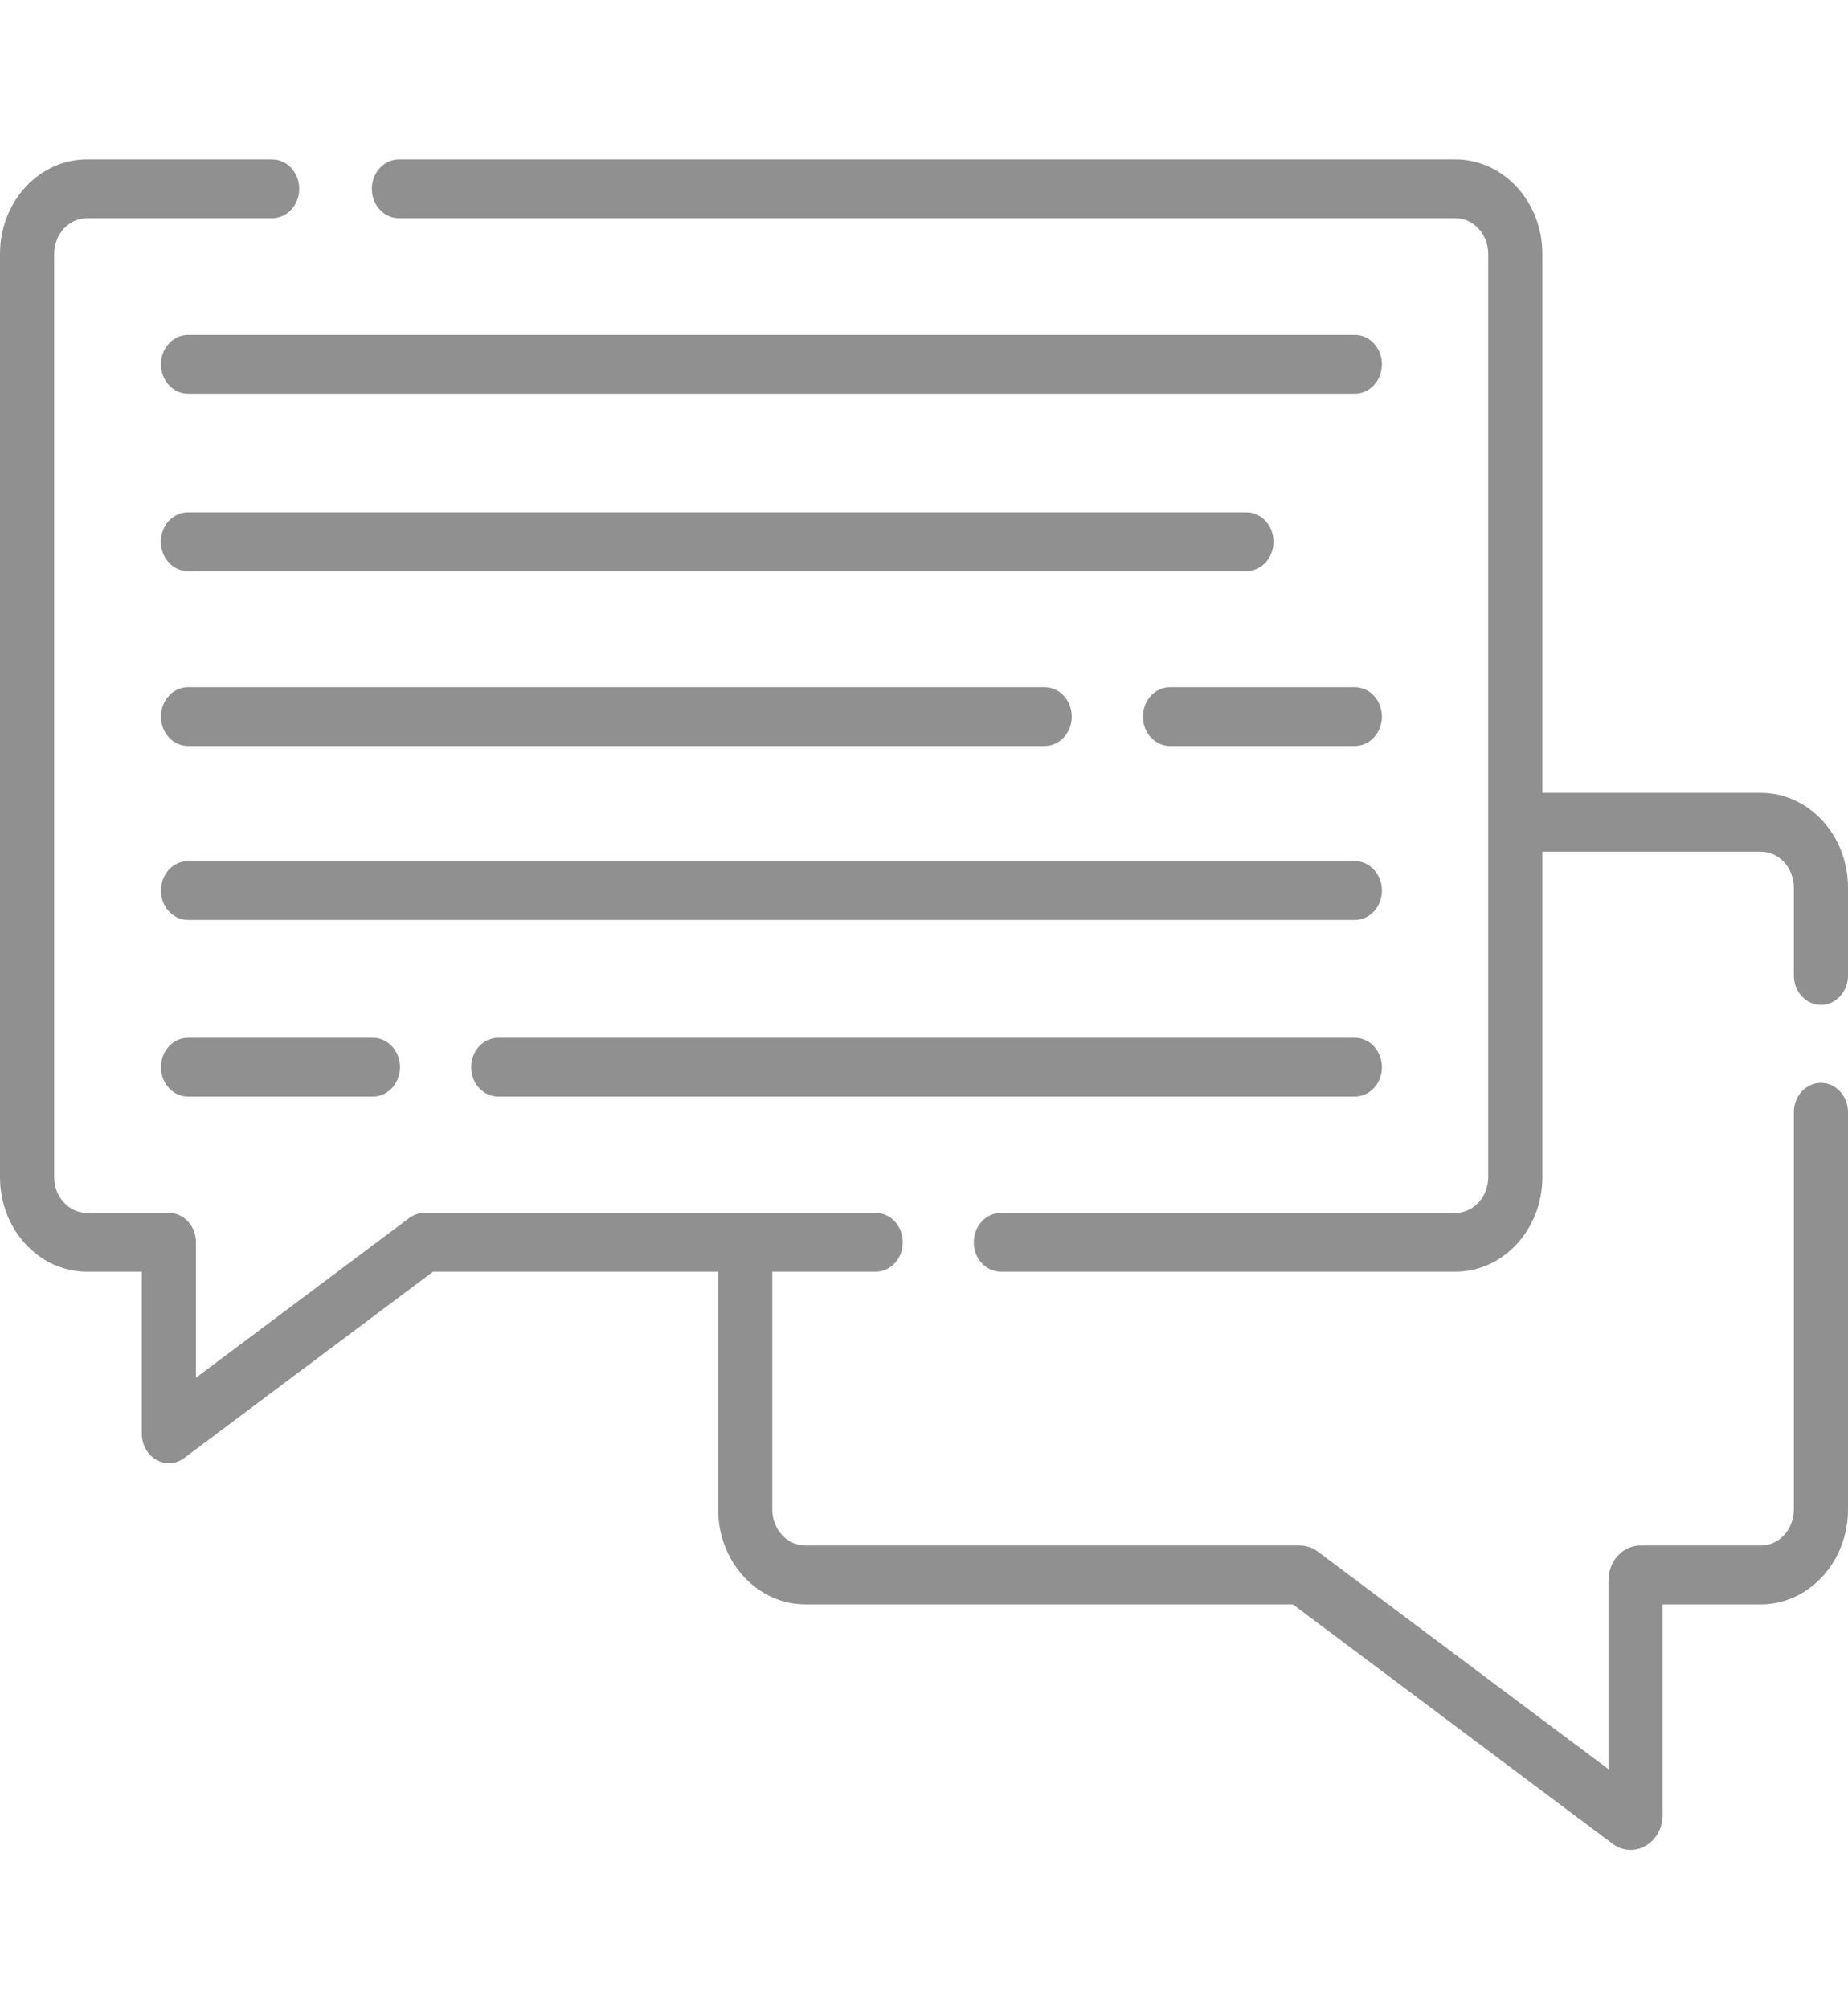 <svg width="23" height="25" viewBox="0 0 23 25" fill="none" xmlns="http://www.w3.org/2000/svg">
<g clip-path="url(#clip0)">
<path d="M22.663 13.473C22.477 13.473 22.326 13.637 22.326 13.839V18.782C22.326 19.029 22.142 19.23 21.915 19.23H20.416C20.197 19.23 20.019 19.424 20.019 19.662V22.013L16.402 19.306C16.336 19.256 16.258 19.23 16.177 19.23H10.024C9.797 19.23 9.612 19.029 9.612 18.782V15.823H10.899C11.085 15.823 11.236 15.659 11.236 15.457C11.236 15.255 11.085 15.091 10.899 15.091H5.284C5.216 15.091 5.15 15.113 5.093 15.155L2.439 17.142V15.457C2.439 15.255 2.288 15.091 2.102 15.091H1.082C0.857 15.091 0.674 14.891 0.674 14.647V3.159C0.674 2.914 0.857 2.715 1.082 2.715H3.387C3.573 2.715 3.724 2.551 3.724 2.349C3.724 2.147 3.573 1.983 3.387 1.983H1.082C0.485 1.983 0 2.51 0 3.159V14.647C0 15.295 0.485 15.823 1.082 15.823H1.765V17.839C1.765 17.975 1.835 18.1 1.945 18.163C1.995 18.192 2.048 18.206 2.102 18.206C2.169 18.206 2.236 18.184 2.293 18.141L5.389 15.823H8.938V18.782C8.938 19.433 9.425 19.962 10.024 19.962H16.091L20.07 22.941C20.137 22.991 20.216 23.017 20.295 23.017C20.358 23.017 20.422 23.001 20.48 22.967C20.611 22.892 20.693 22.746 20.693 22.585V19.962H21.915C22.513 19.962 23 19.433 23 18.782V13.839C23 13.637 22.849 13.473 22.663 13.473Z" fill="#909090"/>
<path d="M21.915 9.865H19.196V3.159C19.196 2.51 18.711 1.983 18.114 1.983H4.965C4.779 1.983 4.628 2.147 4.628 2.349C4.628 2.551 4.779 2.715 4.965 2.715H18.114C18.339 2.715 18.522 2.914 18.522 3.159V14.647C18.522 14.891 18.339 15.091 18.114 15.091H12.457C12.271 15.091 12.12 15.255 12.12 15.457C12.12 15.659 12.271 15.823 12.457 15.823H18.114C18.711 15.823 19.196 15.295 19.196 14.647V10.597H21.915C22.142 10.597 22.326 10.798 22.326 11.045V12.138C22.326 12.34 22.477 12.504 22.663 12.504C22.849 12.504 23 12.34 23 12.138V11.045C23 10.394 22.513 9.865 21.915 9.865Z" fill="#909090"/>
<path d="M16.862 4.167H2.34C2.154 4.167 2.003 4.331 2.003 4.533C2.003 4.735 2.154 4.899 2.34 4.899H16.862C17.048 4.899 17.199 4.735 17.199 4.533C17.199 4.331 17.048 4.167 16.862 4.167Z" fill="#909090"/>
<path d="M16.862 8.55H14.562C14.375 8.55 14.225 8.714 14.225 8.916C14.225 9.118 14.375 9.282 14.562 9.282H16.862C17.048 9.282 17.199 9.118 17.199 8.916C17.199 8.714 17.048 8.55 16.862 8.55Z" fill="#909090"/>
<path d="M2.34 8.55C2.154 8.55 2.003 8.714 2.003 8.916C2.003 9.118 2.154 9.282 2.34 9.282H13.002C13.188 9.282 13.339 9.118 13.339 8.916C13.339 8.714 13.188 8.55 13.002 8.55H2.34Z" fill="#909090"/>
<path d="M2.34 12.912C2.154 12.912 2.003 13.076 2.003 13.278C2.003 13.48 2.154 13.644 2.34 13.644H4.641C4.827 13.644 4.978 13.48 4.978 13.278C4.978 13.076 4.827 12.912 4.641 12.912H2.34Z" fill="#909090"/>
<path d="M16.862 12.912H6.201C6.014 12.912 5.864 13.076 5.864 13.278C5.864 13.48 6.014 13.644 6.201 13.644H16.862C17.048 13.644 17.199 13.48 17.199 13.278C17.199 13.076 17.048 12.912 16.862 12.912Z" fill="#909090"/>
<path d="M16.862 10.714H2.34C2.154 10.714 2.003 10.878 2.003 11.081C2.003 11.283 2.154 11.447 2.34 11.447H16.862C17.048 11.447 17.199 11.283 17.199 11.081C17.199 10.878 17.048 10.714 16.862 10.714Z" fill="#909090"/>
<path d="M15.85 6.74C15.85 6.538 15.699 6.374 15.513 6.374H2.339C2.152 6.374 2.002 6.538 2.002 6.74C2.002 6.942 2.152 7.106 2.339 7.106H15.513C15.699 7.106 15.85 6.942 15.85 6.74Z" fill="#909090"/>
</g>
<defs>
<clipPath id="clip0">
<rect width="23" height="25" fill="white"/>
</clipPath>
</defs>
</svg>
